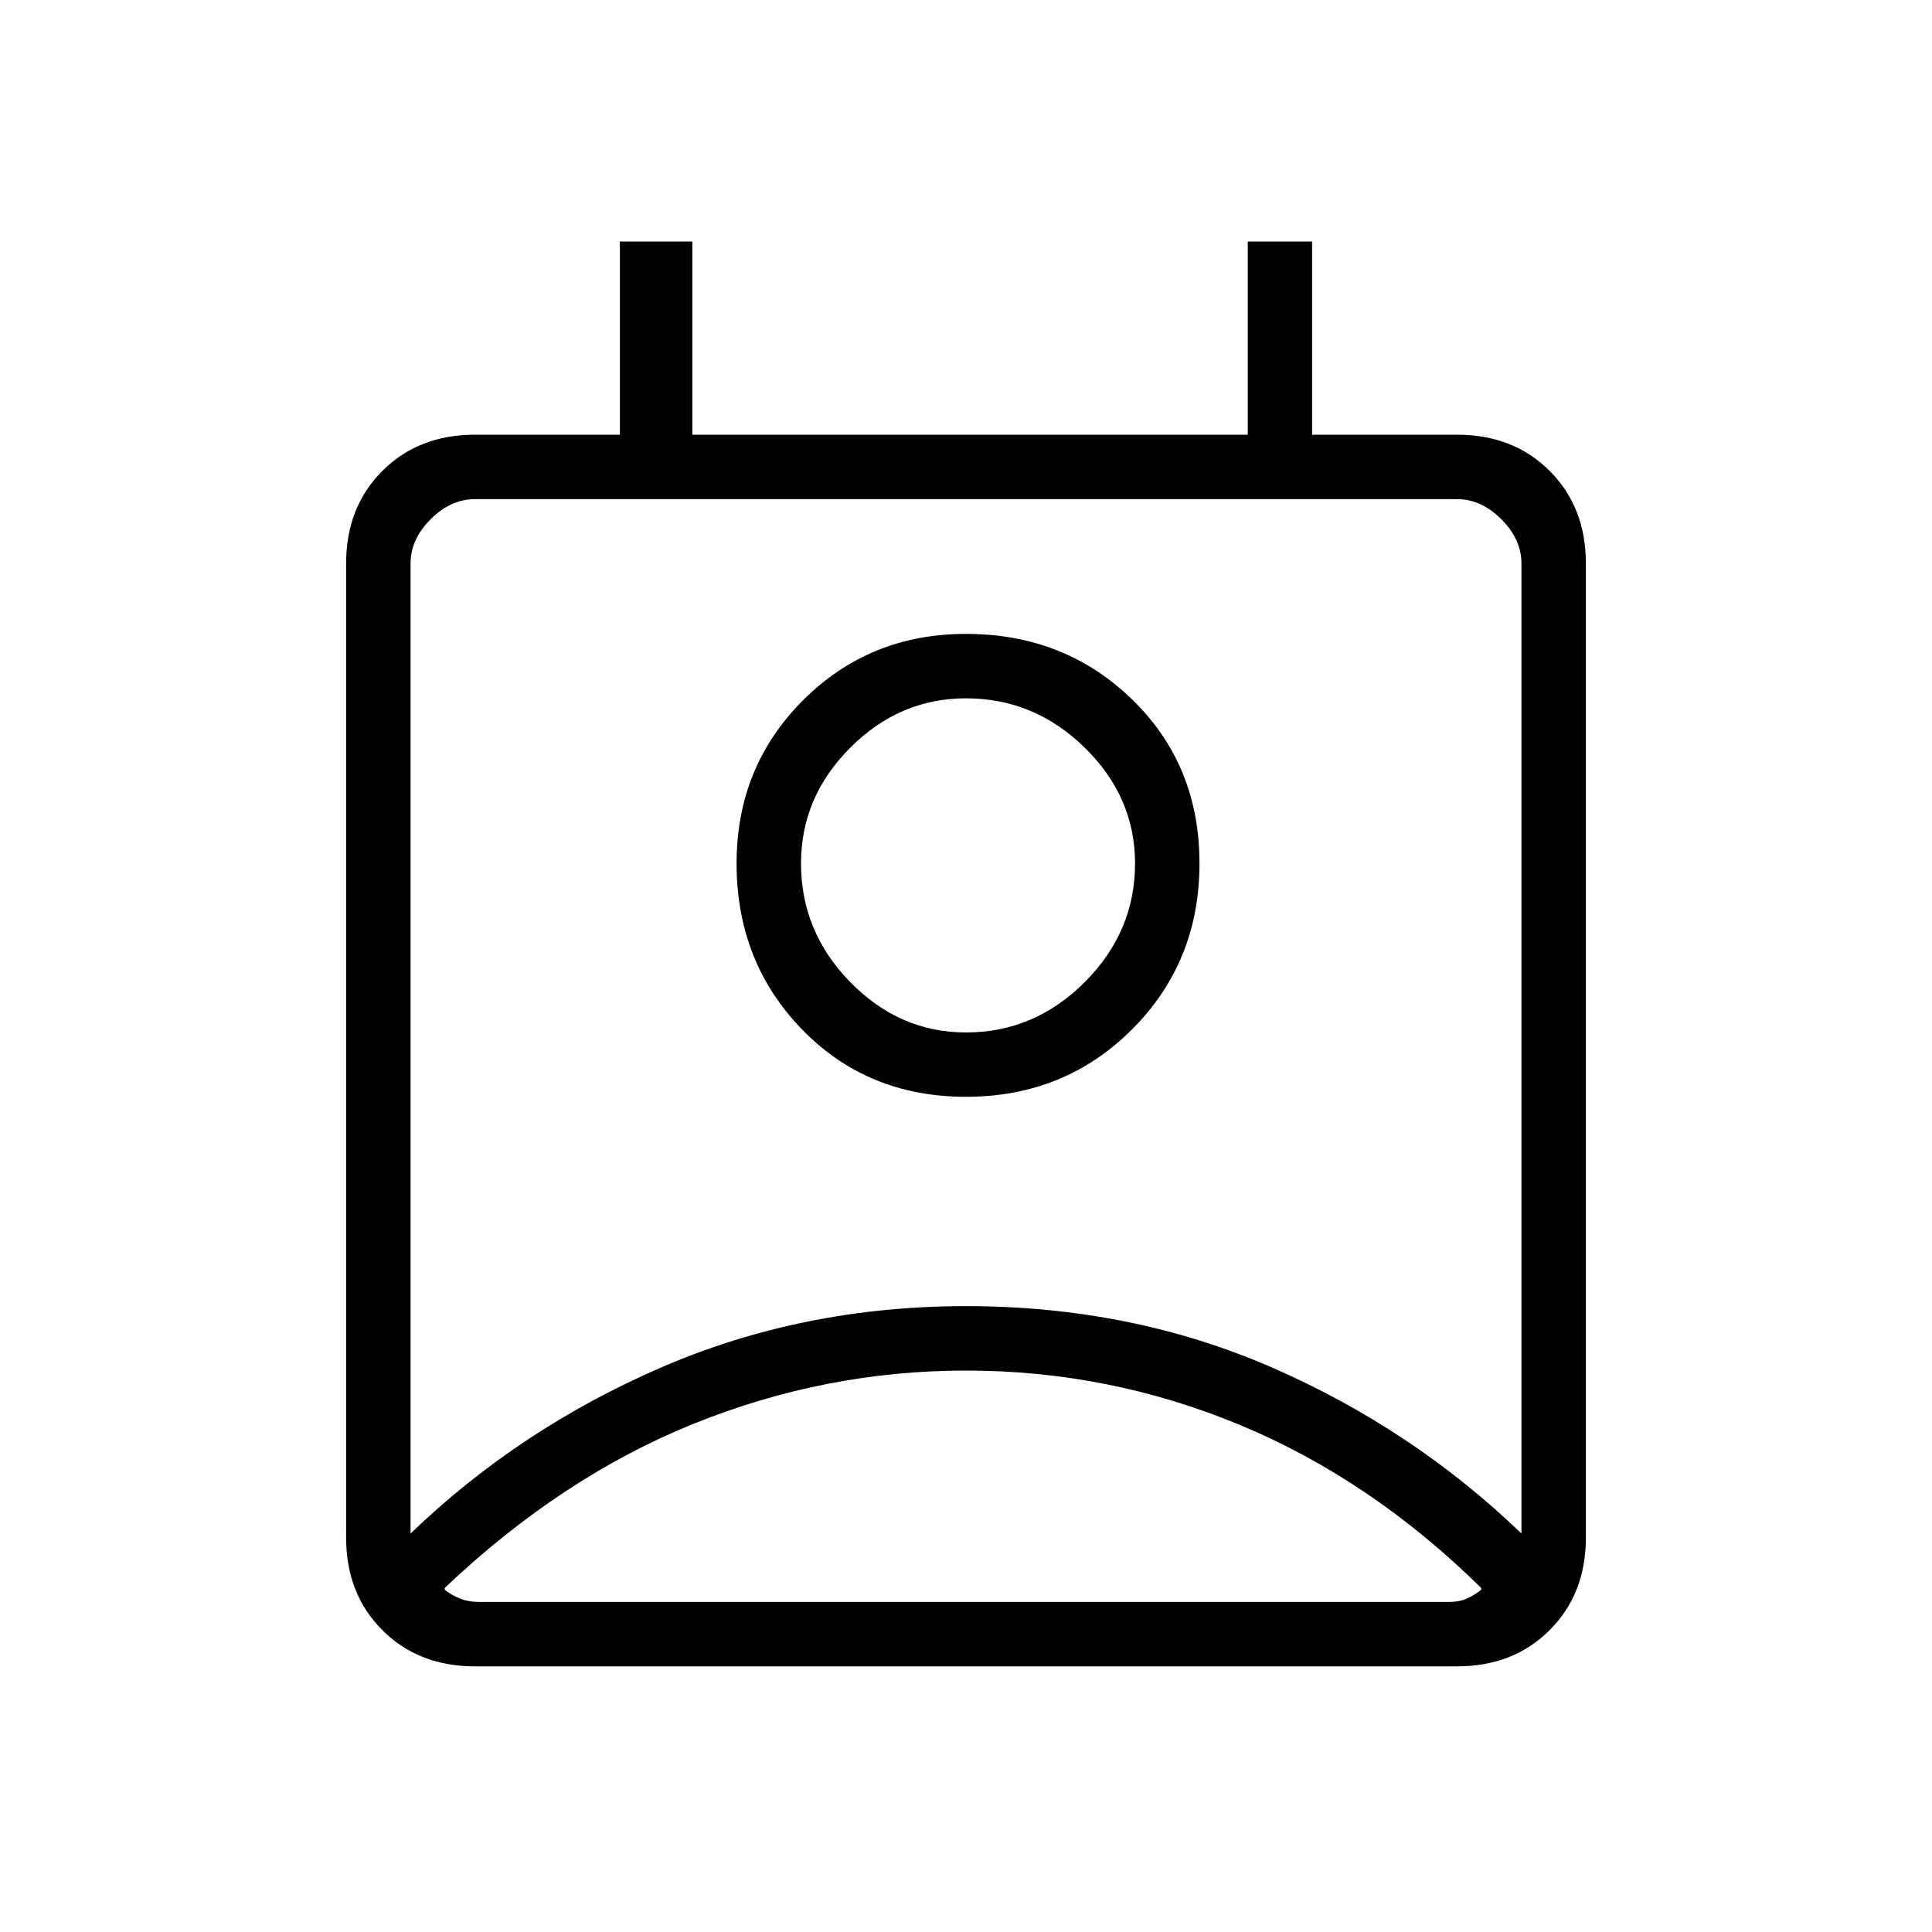 <svg xmlns="http://www.w3.org/2000/svg" height="20" width="20"><path d="M10 14.188Q8.542 14.188 7.177 14.74Q5.812 15.292 4.604 16.438V16.458Q4.688 16.521 4.771 16.552Q4.854 16.583 4.958 16.583H15Q15.104 16.583 15.177 16.552Q15.25 16.521 15.333 16.458V16.438Q14.188 15.312 12.833 14.75Q11.479 14.188 10 14.188ZM4.25 15.875Q5.375 14.792 6.844 14.156Q8.312 13.521 10 13.521Q11.708 13.521 13.167 14.156Q14.625 14.792 15.75 15.875V5.833Q15.75 5.583 15.542 5.375Q15.333 5.167 15.083 5.167H4.917Q4.667 5.167 4.458 5.375Q4.25 5.583 4.25 5.833ZM10 11.354Q8.979 11.354 8.302 10.656Q7.625 9.958 7.625 8.938Q7.625 7.938 8.312 7.25Q9 6.562 10 6.562Q11.021 6.562 11.719 7.24Q12.417 7.917 12.417 8.938Q12.417 9.958 11.719 10.656Q11.021 11.354 10 11.354ZM10 10.688Q10.708 10.688 11.229 10.167Q11.75 9.646 11.75 8.938Q11.75 8.25 11.229 7.74Q10.708 7.229 10 7.229Q9.312 7.229 8.802 7.74Q8.292 8.25 8.292 8.938Q8.292 9.646 8.802 10.167Q9.312 10.688 10 10.688ZM4.917 17.25Q4.333 17.25 3.958 16.875Q3.583 16.5 3.583 15.917V5.833Q3.583 5.25 3.958 4.875Q4.333 4.5 4.917 4.5H6.417V2.5H7.167V4.5H12.917V2.5H13.583V4.5H15.083Q15.667 4.5 16.042 4.875Q16.417 5.25 16.417 5.833V15.917Q16.417 16.5 16.042 16.875Q15.667 17.25 15.083 17.25ZM10 8.938Q10 8.938 10 8.938Q10 8.938 10 8.938Q10 8.938 10 8.938Q10 8.938 10 8.938Q10 8.938 10 8.938Q10 8.938 10 8.938Q10 8.938 10 8.938Q10 8.938 10 8.938ZM10 16.583Q11.479 16.583 12.833 16.583Q14.188 16.583 15.333 16.583Q15.25 16.583 15.177 16.583Q15.104 16.583 15 16.583H4.958Q4.854 16.583 4.771 16.583Q4.688 16.583 4.604 16.583Q5.812 16.583 7.177 16.583Q8.542 16.583 10 16.583Z"/></svg>